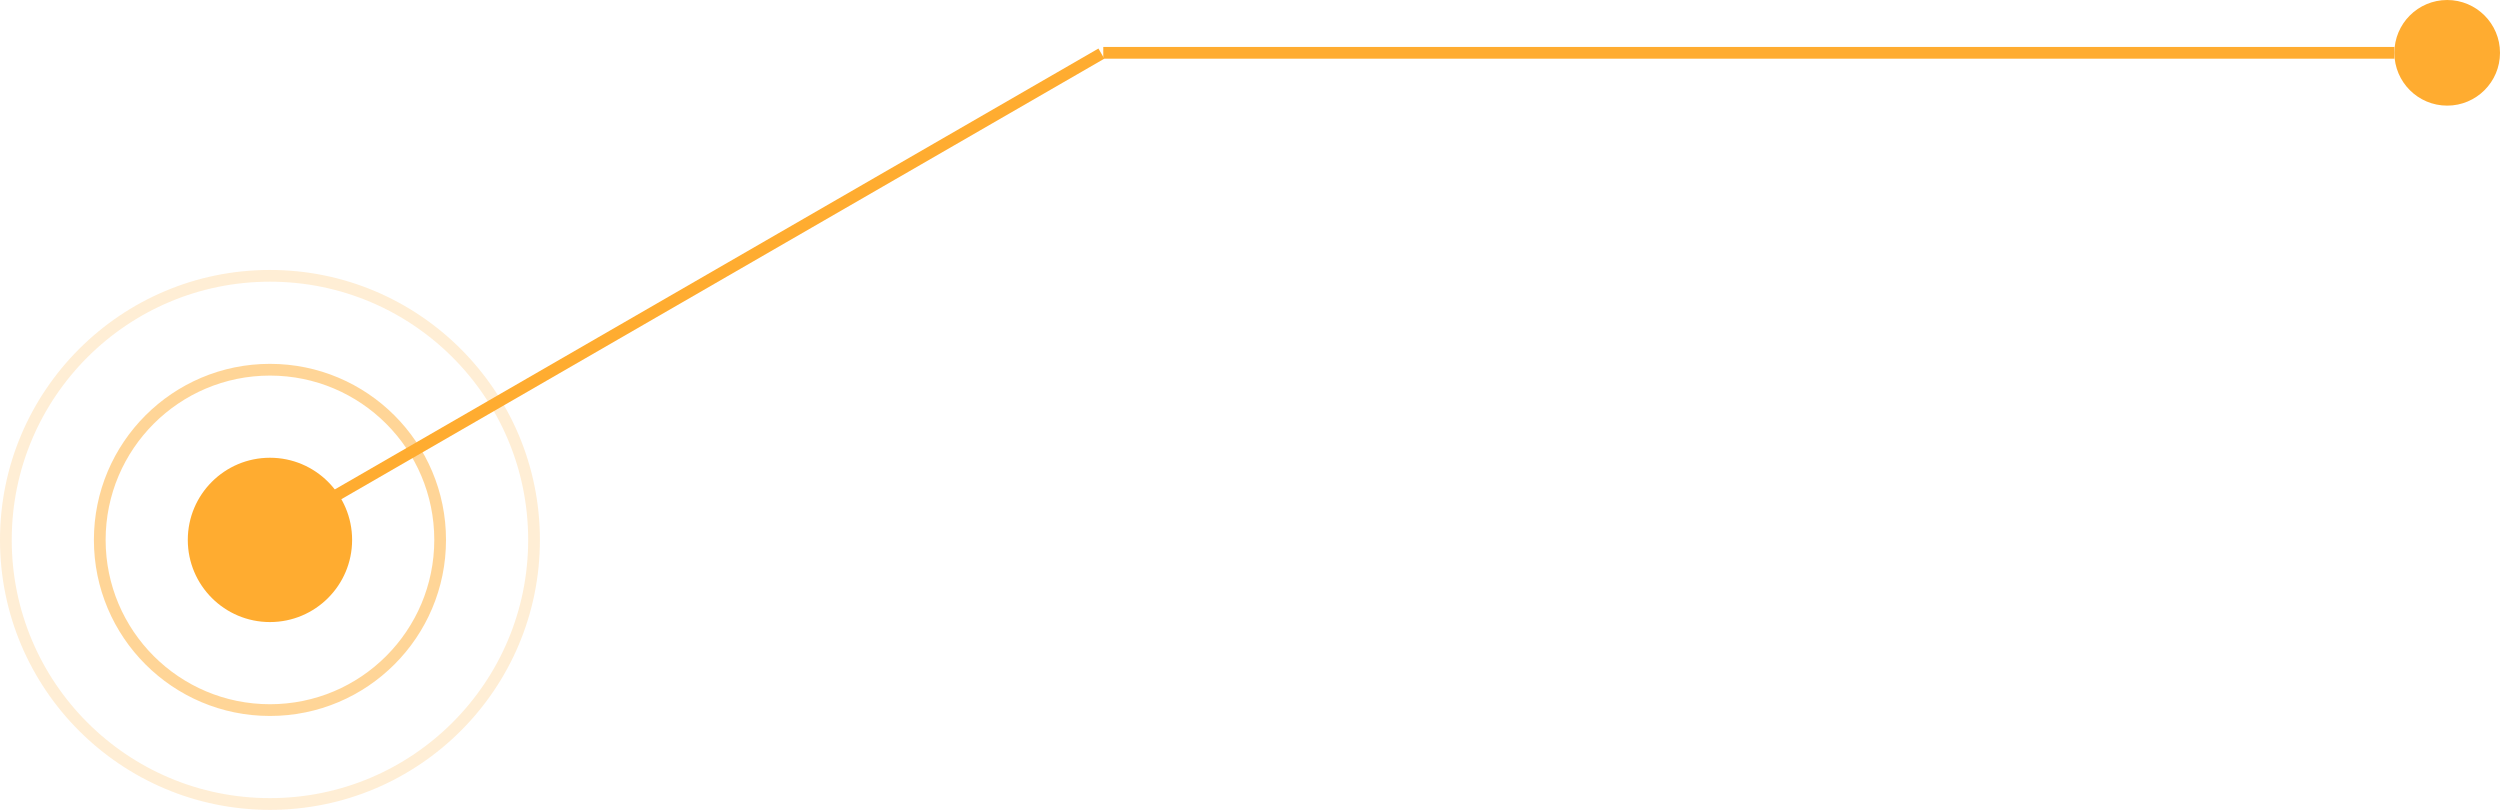 <svg width="213" height="69" viewBox="0 0 213 69" fill="none" xmlns="http://www.w3.org/2000/svg">
<ellipse cx="7" cy="7" rx="7" ry="7" transform="matrix(4.37114e-08 1 1 -4.37114e-08 16 39)" fill="#FFAC30"/>
<path d="M8.5 46C8.5 54.008 14.992 60.5 23 60.5C31.008 60.5 37.5 54.008 37.5 46C37.5 37.992 31.008 31.5 23 31.5C14.992 31.5 8.5 37.992 8.5 46Z" stroke="#FFAC30" stroke-opacity="0.5"/>
<path d="M0.5 46C0.5 58.426 10.574 68.5 23 68.5C35.426 68.5 45.5 58.426 45.5 46C45.5 33.574 35.426 23.5 23 23.5C10.574 23.5 0.5 33.574 0.5 46Z" stroke="#FFAC30" stroke-opacity="0.2"/>
<circle cx="4.5" cy="4.5" r="4.5" transform="matrix(4.37114e-08 1 1 -4.37114e-08 204 0)" fill="#FFAC30"/>
<line x1="204" y1="4.5" x2="94" y2="4.5" stroke="#FFAC30"/>
<line y1="-0.5" x2="82.024" y2="-0.5" transform="matrix(-0.866 0.5 0.5 0.866 94.087 5)" stroke="#FFAC30"/>
</svg>
